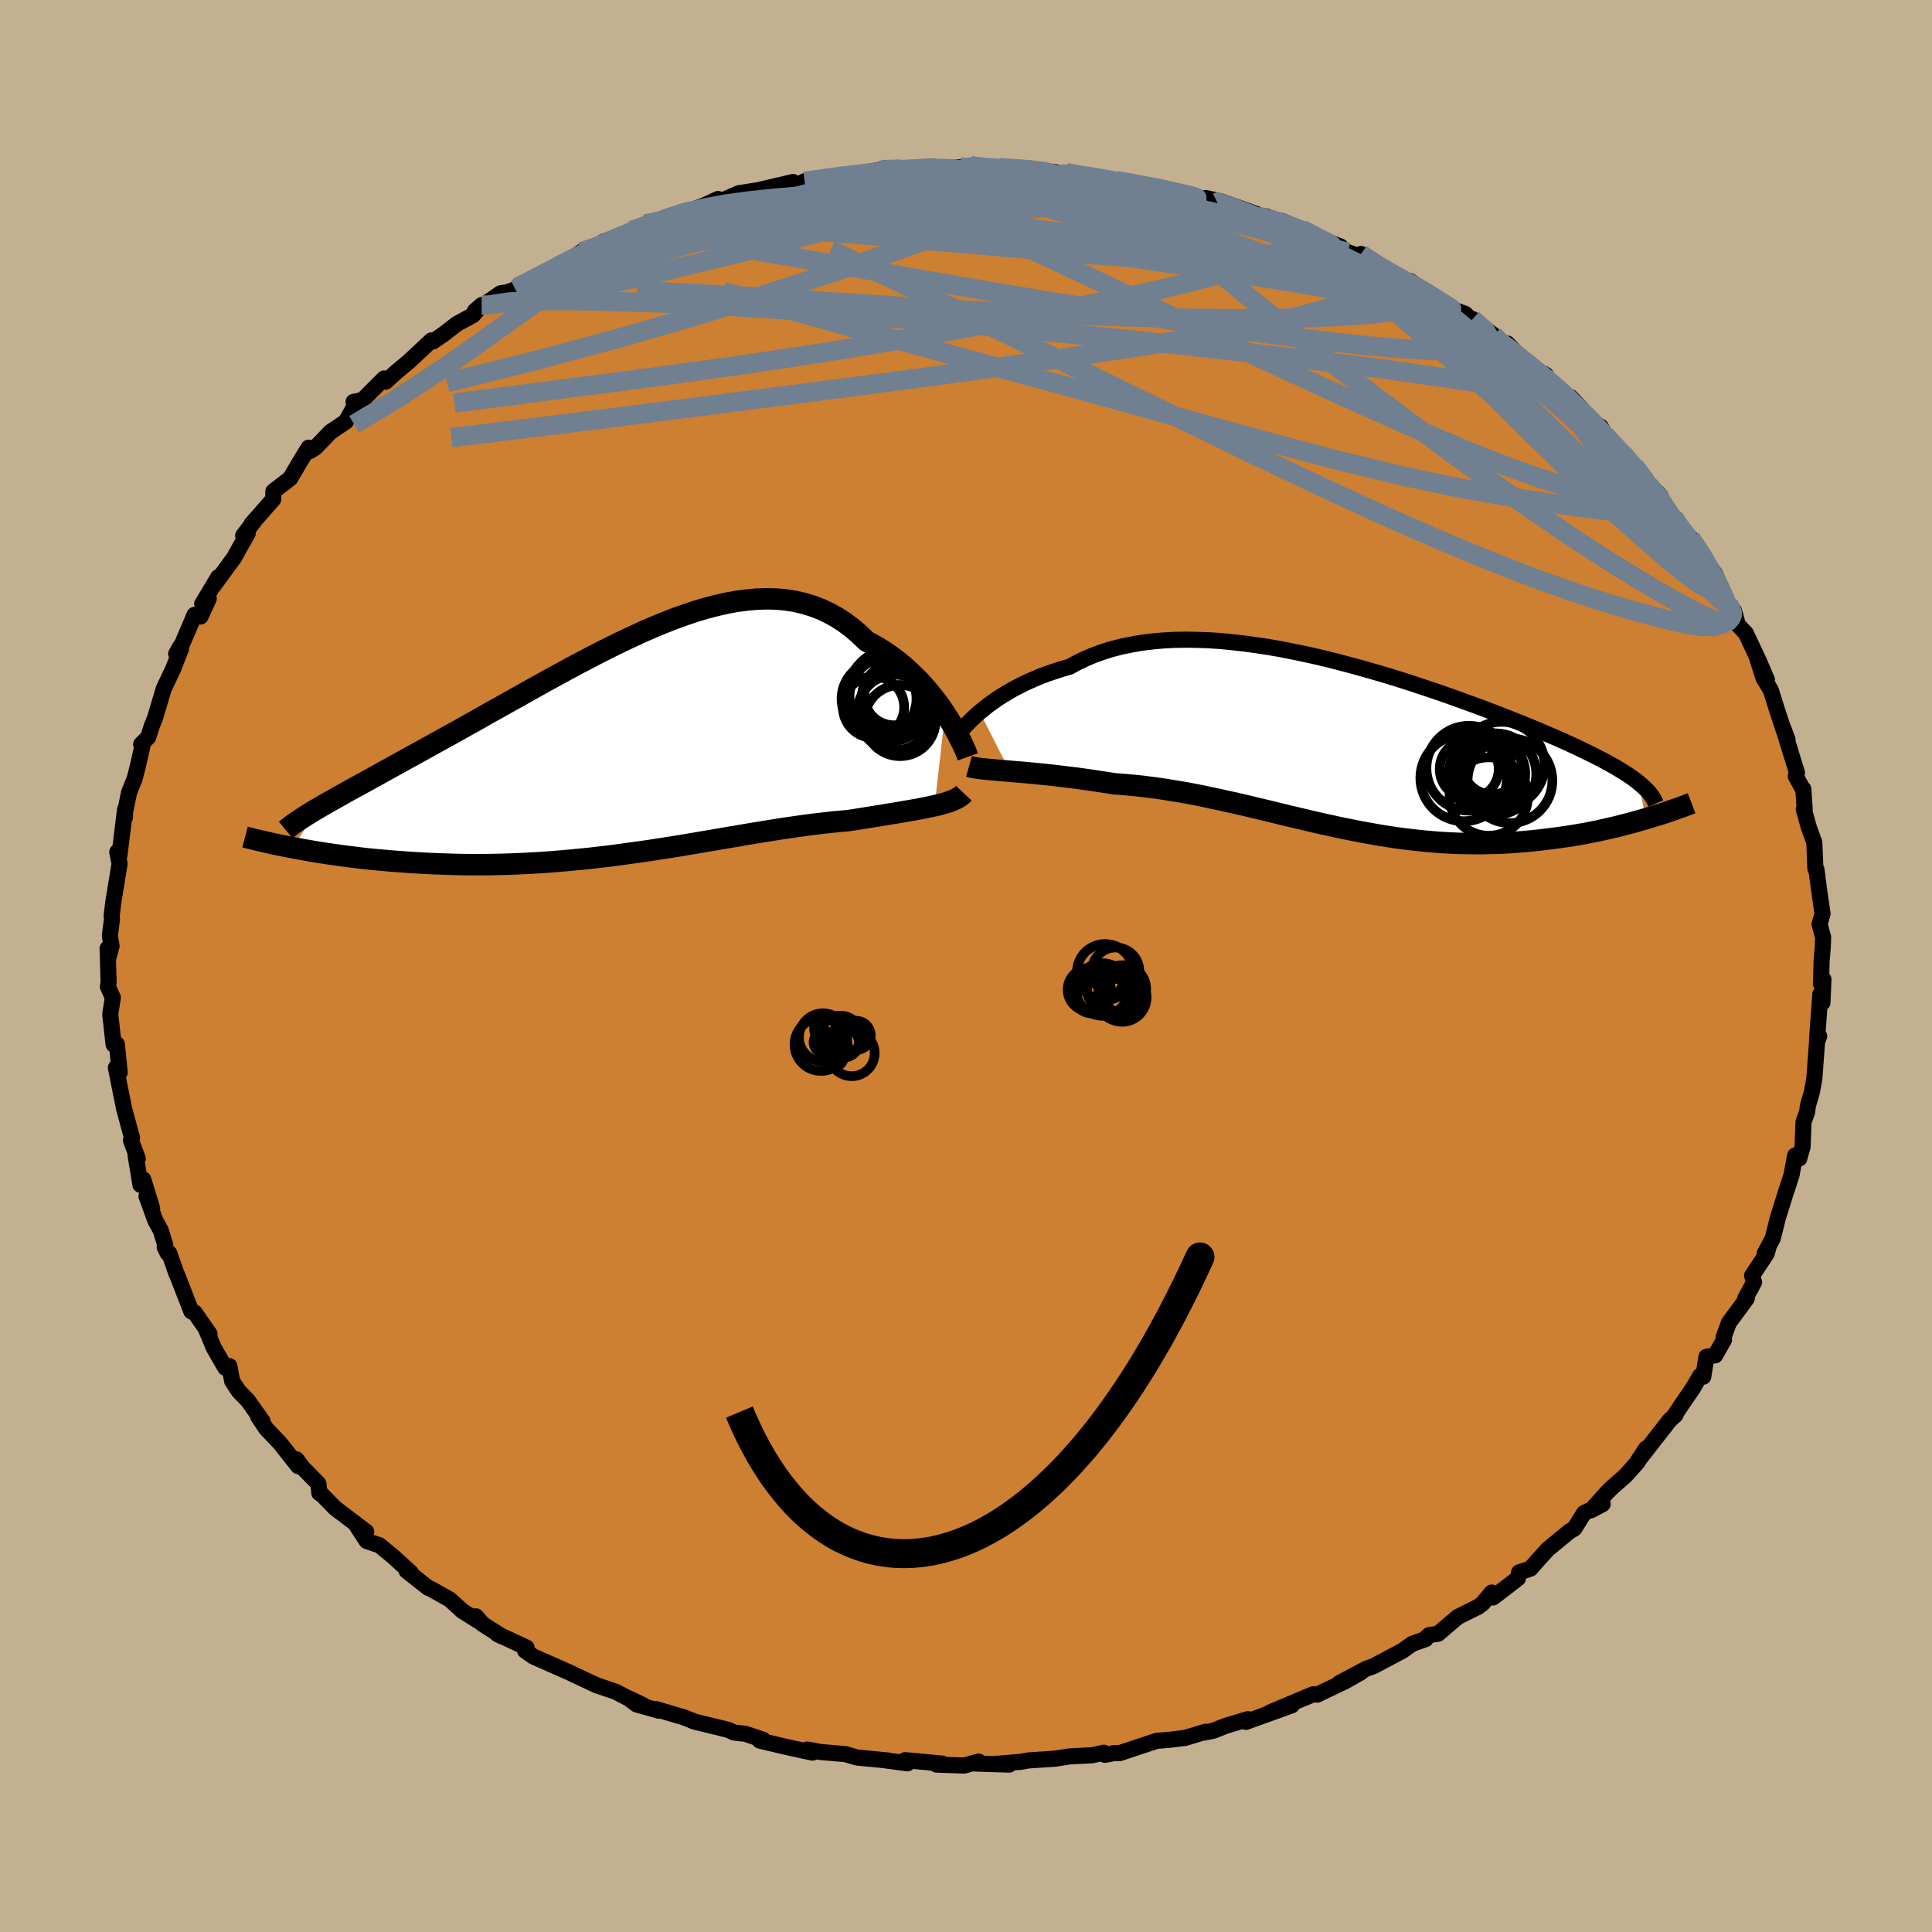 <svg xmlns="http://www.w3.org/2000/svg" width="500" height="500" viewBox="-100 -100 200 200"><defs><clipPath id="c"><path d="m33.05-3.32-.38-.57-.41-.57-.44-.57-.46-.56-.48-.56-.5-.55-.53-.53-.55-.52-.56-.51-.59-.48-.61-.46-.63-.44-.65-.41-.66-.39-.68-.36-.74-.71-.75-.65-.79-.59-.8-.52-.84-.46-.85-.4-.88-.33-.9-.27-.92-.21-.94-.14-.96-.09-.98-.02-1 .03-1.01.09-1.03.13-1.04.19-1.06.24-1.06.27-1.08.32-1.08.36-1.09.39-1.1.43-1.1.45-1.11.48-1.1.51-1.11.52-1.1.54-1.1.55-1.1.57-1.09.57-1.09.58-1.07.59-1.07.58-1.06.59-1.04.58-1.03.58-1.02.57-1 .56-.99.55-.96.55-.95.53-.93.52-.91.51-.89.49-.87.48-.84.47-.82.45-.8.44-.78.43-.75.42-.73.4-.71.39-.68.38-.67.37-.65.36-.62.34-.61.33-.58.32-.56.32-.53.3-.52.29-.49.28-.47.27-.45.26-2.51 4.05.59.11.6.11.63.11.64.11.65.1.67.1.69.1.71.1.72.09.73.09.75.09.76.08.78.07.79.07.81.07.83.06.84.06.86.05.88.05.89.04.91.03.92.03.94.02.94.01h.97l.97-.01.98-.02.99-.03 1-.04 1.01-.05 1.02-.06 1.02-.07 1.02-.08 1.04-.09 1.03-.1 1.04-.1 1.03-.12 1.04-.12 1.04-.14 1.04-.14 1.03-.14 1.04-.15 1.03-.16 1.02-.16 1.02-.16 1.02-.17 1-.17 1-.17 1-.17.98-.17.98-.16.96-.17.96-.16.94-.15.93-.15.93-.15.9-.13.9-.13.88-.12.87-.11.85-.1.83-.09.83-.08.8-.07.71-.11.7-.11.68-.11.67-.11.65-.1.64-.11.62-.1.6-.1.58-.1.57-.1.55-.09.52-.1.5-.1.49-.1.45-.1"/></clipPath><clipPath id="b"><path d="m-37.94-3.54.43-.35.45-.36.49-.35.51-.36.55-.35.57-.34.59-.34.63-.32.65-.32.68-.3.7-.3.73-.27.75-.26.78-.25.8-.23.81-.44.85-.41.89-.37.92-.33.97-.3.99-.25 1.03-.21 1.06-.18 1.08-.13 1.12-.1 1.14-.06 1.16-.02 1.18.02 1.2.04 1.21.08 1.23.12 1.24.14 1.25.17 1.26.19 1.26.22 1.26.25 1.26.26 1.26.28 1.25.3 1.25.32 1.24.33 1.22.34 1.22.35 1.19.35 1.19.37 1.16.37 1.14.38 1.12.37 1.1.38 1.07.38 1.05.38 1.03.37.99.37.97.37.94.36.91.36.88.35.85.35.82.33.79.34.76.32.74.32.7.31.67.31.65.3.62.3.6.29.57.28.54.28.52.27.49.27.47.26.44.26.41.25.4.25.36.24.35.24.32.24.29.23L31 7.5l-.56.16-.56.16-.58.16-.6.15-.6.16-.62.14-.64.15-.64.14-.66.14-.67.13-.68.12-.7.12-.7.11-.72.1-.73.1-.74.09-.76.09-.77.08-.79.07-.8.06-.81.06-.83.04-.83.02-.85.02h-.85l-.87-.01-.88-.02-.88-.04-.89-.05-.9-.07-.91-.08-.92-.1-.92-.11-.93-.12-.93-.14-.94-.15-.94-.17-.95-.17-.95-.19-.96-.19-.96-.21-.96-.21-.97-.22-.97-.23-.97-.23-.98-.23-.98-.24-.98-.24-.98-.23-.98-.24-.99-.23-.99-.22-.99-.22-.99-.21-.99-.21-.99-.19-.99-.18-.99-.16-.98-.16-.99-.13-.98-.13-.98-.1-.98-.09-.97-.07-.81-.13-.8-.12-.79-.12-.78-.11-.77-.11-.76-.09-.75-.09-.73-.09-.72-.08-.7-.07-.69-.07-.66-.06-.65-.06-.62-.05-.6-.05"/></clipPath><filter id="a"><feTurbulence baseFrequency=".05" numOctaves="3" result="noise" type="noise"/><feDisplacementMap in="SourceGraphic" in2="noise" scale="2"/></filter></defs><rect width="100%" height="100%" x="-100" y="-100" fill="#C3B091"/><path fill="#CD7F32" stroke="#000" stroke-linejoin="round" stroke-width="1.667" d="m88.53 1.06-.03.77.26-.45-.1 2.41-.22-.86-.34 4.64.22-.31-.22.6-.28 3.79-.25 1.39-.19.65-.22.75-.09.69-.37 1.01-.1 2.58-.34 1.21-.43-.31-.37 2.02-.45 1.39.09-.33-1.07 3.43-.51 2.06-.84 1.57.39-.65-.18.66-1.51 2.28.2.69-.91 1.67h.16l-1.86 2.53-.54 1.47.04.29-.91 1.6-.91.16-.33 2.06-.33-.09-.74 1.28-1.26 1.84-.63.96.09-.03-.58.51-3.33 4.27.85-1.31-.87 1.41-1.25 1.4-1.43 1.26-.43.42-1.7 1.9 1.2-.64-1.93.93-1 1.6-.53.32-2.21 1.82-1.04 1.14-.76.87-1.19.4-.12.62-2.57 1.97-.14-.51-.92 1.11-.49.37-2.09 1.04-2.06 1.75-.91.13-.33.29-.04.13-1.37.48-1.01.72-3.03 1.61-.68.23-2.86 1.52 2.25-1.12-1.6.91-2.93 1.4-.38-.05-1.6.67-2.92 1.23 2.29-.75-4.76 1.72.19-.28-2.29.69-1.32.52-1.1.2.34-.11-2.09.63-1.7.21-1.27.1-3.82 1.27h-.59l-.94.18-.12-.22-1.26.27-2.27.11-1.55.24-2.74.18-.76.14-2.62.22 1.41.07-3.52-.11.35-.2-1.51.41-2.85-.1.62-.1-3.87-.36.22.24.02.09-2.37-.32.4.03-3.25-.31-1.18-.35-2.66-.23-1.3-.25.53.32-.94-.2-1.86-.41-2.66-.63.35-.09-1.82-.61-1.21-.14-.56-.27-3.52-.86-1.06-.43-2.9-.86.26.16-2.27-.64-.94-.69 1.62.77-1.65-.77-1.24-.64-1.97-.67-2.43-1.14-.28-.14-3.82-1.69-.85-.6-.04-.26.19-.06-3.02-1.4.47.24-2.03-1.3-.66-.78.63.72-2.02-1.26-1.32-1.2-1.9-1.07-.34-.14-2.23-1.76.44.19-1.86-1.69-1.4-1.15-1.31-.43-1.02-1.56.97.59-3.22-2.44-1.33-1.36-.3-.2-.1-.97-1.63-1.66-.64-.86.18.71-1.89-2.39-1.42-1.49-.83-1.24.45.47-1.53-2.16-.93-.95-.69-1.05-.28-1.55-.43.17-1.2-2.08-.8-1.93.37.51-1.54-2.22-.34-.11-1.46-3.75-.09-.18-.74-2.1-.16.01-.31-.62.06-.21-.47-1.54-.57-1.04-.9-2.49.58 1.24-.92-2.99-.29.56-.51-3.09.23.37-.7-1.87.11-.26-.83-3.06-.6-3-.24-1.22.39.5-.29-2.92-.34.03-.35-3.16.1-.61.17-1.09-.51-1.13.07-.48-.1-3.48.04 1.1.37-1.35-.18-1.06.22-1.7-.03-.35.15-1.31.67-4.1-.24-1.21.01.09.22.22.58-4.74-.01.84-.02-.4.44-2.17.57-1.41.31-1.19.56-2.46-.19.07.74-.74.33-1.07.37-.92.9-3.02.98-2.07.81-2.06-.5.51.39-.7.22-.31 1.29-3.02.62.17.85-1.84-.68.54 1.66-2.77-.47.87 2.12-2.9.62-1.12.78-1.38-.47.23 1.14-1.49-.27.27 2.24-2.54.02-.83 1.73-1.33 1.07-1.81.85-1.38.13.36.57-.36 1.57-1.63 1.59-1.07 1.07-1.93-.28-.11.94-.2 2.22-2.22.17.33 1-.92 1.43-1.2 2.3-2.15.18.1 1.14-.79 1.33-1.03 1.66-.9.89-1.04-.7.61 2.66-1.83.66-.1.87-.31.19-.19 2.8-1.48 1.22-.51 2.1-1.31-1.03.67 1.56-1.06 2.37-.64-.13-.39 4.21-1.53-1.27.34 1.44-.64 4.06-1.08-2.14.55 2-.64 2-.7 1.6-.74.38.18 1.74-.77 2.94-.47-.58.07 3.29-.77.57.29.62-.37 2.01-.28 1.28-.09.77-.3.62.17.83-.26 2.4-.44 1.62-.18 2.53.07 1.22-.21-1.45.38 4.29-.32 1.33.1-.26-.24 1.05.29 1.96-.09 4.09.23-1.1-.02 2.72.23.47.23.67-.16 1.53.29 2.51.37 1.3.21-.11-.11.65.18 2.66.6.43-.12 1.76.39h.21l4.73 1.26-1.19-.44 1.58.35 4.35 1.55.38.01-.97-.02 2.56.49 2.03.93.03-.06 1.14.67 2.85 1.1-.85.02 3.82 1.35-.85-.6 2.36 1.64-.01-.03 3.39 2-.67-.82 1.45.99.21.14 2.08 1.57 1.98.71 1.4 1.46-.64-.92 2.17 1.66.27.7 1.14.16 1.71 1.74.75.87 1.54.65-.27-.16 2.37 2.81.47-.35 1.12 1.18.54 1 1.46.89.47.87.76 1.01 1.29.96.96 1.21 1.5 2 .97.82.62 1.45 1.01 1.04v.32l1.12 1.38 1.22 1.41-.62-.97 1.14 1.7 1.39 2.04 1.06 2.39.31.64.91 1.92-.32-1.15.28 1.33.95 1.01 1.32 2.8.86 2-.98-2.13.63 1.97.75 1.23.73 2.32.61 1.84.4.98-.46-1.22 1.43 4.64-.12.37.68 1.24.1.08.14 2.12-.09-.01.51 1.83.58 1.59.04 1.08.07 1.64.11.09.25 1.95.38 2.63-.31 1.06.37 1.37-.04 1.05-.12 1.42-.04 1.56-.03.77" filter="url(#a)"/><path fill="#fff" d="m-37.94-3.54.43-.35.45-.36.49-.35.51-.36.55-.35.57-.34.59-.34.63-.32.65-.32.68-.3.7-.3.73-.27.75-.26.78-.25.8-.23.81-.44.85-.41.89-.37.92-.33.97-.3.99-.25 1.03-.21 1.06-.18 1.08-.13 1.12-.1 1.14-.06 1.16-.02 1.18.02 1.2.04 1.21.08 1.23.12 1.24.14 1.25.17 1.26.19 1.26.22 1.26.25 1.26.26 1.26.28 1.25.3 1.25.32 1.24.33 1.22.34 1.22.35 1.19.35 1.19.37 1.16.37 1.14.38 1.12.37 1.1.38 1.07.38 1.05.38 1.03.37.99.37.97.37.94.36.91.36.88.35.85.35.82.33.79.34.76.32.74.32.7.31.67.31.65.3.62.3.6.29.57.28.54.28.52.27.49.27.47.26.44.26.41.25.4.25.36.24.35.24.32.24.29.23L31 7.5l-.56.16-.56.16-.58.16-.6.15-.6.16-.62.14-.64.15-.64.14-.66.14-.67.13-.68.12-.7.12-.7.11-.72.1-.73.1-.74.09-.76.09-.77.08-.79.07-.8.06-.81.06-.83.04-.83.02-.85.02h-.85l-.87-.01-.88-.02-.88-.04-.89-.05-.9-.07-.91-.08-.92-.1-.92-.11-.93-.12-.93-.14-.94-.15-.94-.17-.95-.17-.95-.19-.96-.19-.96-.21-.96-.21-.97-.22-.97-.23-.97-.23-.98-.23-.98-.24-.98-.24-.98-.23-.98-.24-.99-.23-.99-.22-.99-.22-.99-.21-.99-.21-.99-.19-.99-.18-.99-.16-.98-.16-.99-.13-.98-.13-.98-.1-.98-.09-.97-.07-.81-.13-.8-.12-.79-.12-.78-.11-.77-.11-.76-.09-.75-.09-.73-.09-.72-.08-.7-.07-.69-.07-.66-.06-.65-.06-.62-.05-.6-.05" filter="url(#a)" transform="translate(39.36 -22.74)"/><path fill="#fff" d="m33.05-3.32-.38-.57-.41-.57-.44-.57-.46-.56-.48-.56-.5-.55-.53-.53-.55-.52-.56-.51-.59-.48-.61-.46-.63-.44-.65-.41-.66-.39-.68-.36-.74-.71-.75-.65-.79-.59-.8-.52-.84-.46-.85-.4-.88-.33-.9-.27-.92-.21-.94-.14-.96-.09-.98-.02-1 .03-1.01.09-1.03.13-1.04.19-1.06.24-1.06.27-1.08.32-1.08.36-1.09.39-1.1.43-1.1.45-1.11.48-1.1.51-1.11.52-1.1.54-1.1.55-1.1.57-1.09.57-1.09.58-1.07.59-1.07.58-1.06.59-1.04.58-1.03.58-1.02.57-1 .56-.99.55-.96.55-.95.53-.93.52-.91.51-.89.49-.87.48-.84.47-.82.45-.8.44-.78.43-.75.42-.73.4-.71.39-.68.38-.67.37-.65.36-.62.34-.61.33-.58.32-.56.32-.53.3-.52.29-.49.28-.47.27-.45.26-2.51 4.05.59.11.6.11.63.11.64.11.65.1.67.1.69.1.71.1.72.09.73.09.75.09.76.08.78.07.79.07.81.07.83.06.84.06.86.05.88.05.89.04.91.03.92.03.94.02.94.01h.97l.97-.01.98-.02.99-.03 1-.04 1.01-.05 1.02-.06 1.02-.07 1.02-.08 1.04-.09 1.03-.1 1.04-.1 1.03-.12 1.04-.12 1.04-.14 1.04-.14 1.03-.14 1.04-.15 1.03-.16 1.02-.16 1.02-.16 1.02-.17 1-.17 1-.17 1-.17.98-.17.98-.16.96-.17.96-.16.94-.15.93-.15.93-.15.9-.13.9-.13.88-.12.87-.11.85-.1.83-.09.83-.08.8-.07.71-.11.7-.11.68-.11.67-.11.65-.1.64-.11.62-.1.6-.1.58-.1.57-.1.55-.09.52-.1.5-.1.49-.1.45-.1" filter="url(#a)" transform="translate(-35.21 -22.82)"/><g fill="none" stroke="#000" transform="translate(39.36 -22.74)"><path stroke-linejoin="round" stroke-width="1.667" d="m-40.55-.74.13-.18.15-.2.19-.23.21-.26.25-.29.27-.3.31-.32.34-.33.36-.34.4-.35.43-.35.45-.36.49-.35.51-.36.55-.35.57-.34.59-.34.63-.32.65-.32.68-.3.7-.3.73-.27.75-.26.78-.25.8-.23.81-.44.85-.41.89-.37.92-.33.97-.3.99-.25 1.03-.21 1.06-.18 1.08-.13 1.12-.1 1.14-.06 1.16-.02 1.18.02 1.2.04 1.21.08 1.23.12 1.24.14 1.25.17 1.26.19 1.26.22 1.26.25 1.26.26 1.26.28 1.25.3 1.25.32 1.24.33 1.22.34 1.22.35 1.19.35 1.19.37 1.16.37 1.14.38 1.12.37 1.1.38 1.07.38 1.05.38 1.03.37.99.37.97.37.94.36.91.36.88.35.85.35.82.33.79.34.76.32.74.32.7.31.67.31.65.3.62.3.6.29.57.28.54.28.52.27.49.27.47.26.44.26.41.25.4.25.36.24.35.24.32.24.29.23.27.23.25.22.23.22.21.22.19.22.16.21.14.21.13.21.1.21.09.21" filter="url(#a)"/><path stroke-linejoin="round" stroke-width="2.222" d="m-39.05 2.08.25.07.29.05.34.06.37.05.42.04.45.05.48.04.52.05.54.04.57.05.6.05.62.05.65.06.66.06.69.07.7.07.72.08.73.09.75.09.76.09.77.11.78.11.79.12.8.12.81.13.97.07.98.09.98.1.98.13.99.13.98.16.99.16.99.18.99.19.99.21.99.21.99.22.99.22.99.23.98.24.98.23.98.24.98.24.98.23.97.23.97.23.97.22.96.21.96.21.96.19.95.19.95.17.94.17.94.15.93.14.93.12.92.11.92.1.91.08.9.07.89.05.88.04.88.02.87.01h.85l.85-.02.83-.02.83-.04.81-.06.8-.06.79-.07.77-.08.76-.09.74-.09.73-.1.72-.1.7-.11.7-.12.68-.12.67-.13.66-.14.64-.14.64-.15.62-.14.6-.16.6-.15.58-.16.56-.16.56-.16.53-.16.53-.16.51-.16.49-.16.49-.17.46-.16.46-.16.44-.16.42-.16.42-.16" filter="url(#a)"/><circle cx="15.331" cy="2.676" r="3.036" clip-path="url(#b)" filter="url(#a)"/><circle cx="12.696" cy="2.266" r="4.394" clip-path="url(#b)" filter="url(#a)"/><circle cx="16.076" cy="1.921" r="4.46" clip-path="url(#b)" filter="url(#a)"/><circle cx="14.576" cy="2.831" r="3.958" clip-path="url(#b)" filter="url(#a)"/><circle cx="12.156" cy="3.271" r="4.482" clip-path="url(#b)" filter="url(#a)"/><circle cx="12.731" cy="2.356" r="3.054" clip-path="url(#b)" filter="url(#a)"/><circle cx="14.751" cy="5.196" r="4.06" clip-path="url(#b)" filter="url(#a)"/><circle cx="15.461" cy="2.871" r="4.214" clip-path="url(#b)" filter="url(#a)"/><circle cx="15.111" cy="1.861" r="3.118" clip-path="url(#b)" filter="url(#a)"/><circle cx="16.951" cy="3.556" r="4.39" clip-path="url(#b)" filter="url(#a)"/></g><g fill="none" stroke="#000" transform="translate(-35.21 -22.82)"><path stroke-linejoin="round" stroke-width="2.222" d="m35.4 1.17-.1-.28-.13-.33L35 .19l-.19-.42-.23-.46-.25-.49-.28-.51-.3-.53-.34-.54-.36-.56-.38-.57-.41-.57-.44-.57-.46-.56-.48-.56-.5-.55-.53-.53-.55-.52-.56-.51-.59-.48-.61-.46-.63-.44-.65-.41-.66-.39-.68-.36-.74-.71-.75-.65-.79-.59-.8-.52-.84-.46-.85-.4-.88-.33-.9-.27-.92-.21-.94-.14-.96-.09-.98-.02-1 .03-1.01.09-1.03.13-1.04.19-1.06.24-1.06.27-1.08.32-1.08.36-1.09.39-1.1.43-1.1.45-1.11.48-1.1.51-1.11.52-1.1.54-1.1.55-1.1.57-1.09.57-1.09.58-1.07.59-1.07.58-1.06.59-1.04.58-1.03.58-1.02.57-1 .56-.99.55-.96.55-.95.53-.93.52-.91.51-.89.49-.87.48-.84.47-.82.45-.8.44-.78.43-.75.42-.73.4-.71.39-.68.38-.67.37-.65.36-.62.34-.61.33-.58.32-.56.32-.53.3-.52.29-.49.28-.47.27-.45.26-.42.25-.41.25-.38.24-.36.23-.33.22-.32.21-.3.21-.27.21-.26.2-.23.19m70.19-3.81-.16.17-.19.16-.23.14-.26.14-.29.13-.32.12-.35.12-.38.11-.41.11-.43.1-.45.1-.49.1-.5.1-.52.1-.55.09-.57.1-.58.1-.6.1-.62.1-.64.11-.65.1-.67.11-.68.11-.7.11-.71.11-.8.07-.83.08-.83.09-.85.1-.87.11-.88.12-.9.13-.9.13-.93.15-.93.15-.94.15-.96.16-.96.17-.98.16-.98.17-1 .17-1 .17-1 .17-1.02.17-1.02.16-1.02.16-1.03.16-1.04.15-1.03.14-1.04.14-1.04.14-1.04.12-1.03.12-1.04.1-1.03.1-1.04.09-1.02.08-1.02.07-1.02.06-1.01.05-1 .04-.99.03-.98.02-.97.01h-.97l-.94-.01-.94-.02-.92-.03-.91-.03-.89-.04-.88-.05-.86-.05-.84-.06-.83-.06-.81-.07-.79-.07-.78-.07-.76-.08-.75-.09-.73-.09-.72-.09-.71-.1-.69-.1-.67-.1-.65-.1-.64-.11-.63-.11-.6-.11-.59-.11-.58-.11-.55-.11-.54-.11-.52-.11-.51-.12-.49-.11-.47-.11-.45-.11-.45-.11-.42-.11" filter="url(#a)"/><circle cx="27.873" cy="-3.424" r="3.912" clip-path="url(#c)" filter="url(#a)"/><circle cx="28.018" cy="-5.014" r="3.584" clip-path="url(#c)" filter="url(#a)"/><circle cx="28.378" cy="-2.589" r="3.686" clip-path="url(#c)" filter="url(#a)"/><circle cx="27.398" cy="-5.344" r="4.456" clip-path="url(#c)" filter="url(#a)"/><circle cx="25.638" cy="-3.969" r="3.172" clip-path="url(#c)" filter="url(#a)"/><circle cx="27.398" cy="-5.014" r="4.25" clip-path="url(#c)" filter="url(#a)"/><circle cx="27.678" cy="-5.334" r="4.684" clip-path="url(#c)" filter="url(#a)"/><circle cx="27.248" cy="-4.929" r="4.522" clip-path="url(#c)" filter="url(#a)"/><circle cx="26.208" cy="-4.844" r="3.88" clip-path="url(#c)" filter="url(#a)"/><circle cx="27.743" cy="-5.159" r="3.06" clip-path="url(#c)" filter="url(#a)"/></g><g fill="none" stroke="#708090" stroke-linejoin="round" stroke-width="2"><path d="m-46.65-70.05 1.1-.56 2.01-.88 2.25-.9 2.33-.83 2.45-.81 2.62-.82 2.79-.87 2.9-.88 2.92-.88 2.88-.83 2.75-.77 2.58-.71 2.37-.65 2.14-.6 1.85-.57 1.3-.5m9.89-.73 1.56.23 2.29.25 2.46.33 2.4.41 2.36.46 2.41.51 2.48.55 2.53.57 2.51.57 2.4.53 2.22.5 2.01.45 1.78.39 1.51.29 1.2.18.96.12" filter="url(#a)"/><path d="m-34.63-76.15 1.95-.64 1.99-.49 1.91-.41 2.11-.43 2.37-.45 2.58-.45 2.71-.44 2.79-.4 2.83-.37 2.8-.33 2.72-.29 2.57-.26 2.38-.24 2.14-.22 1.9-.21 1.68-.19 1.46-.17 1.34-.16m60.58 27.35.85.94.95 1.01.9 1.01.71.89.44.64.1.31-.26-.07-.62-.47-1.02-.9-1.46-1.35-1.91-1.82-2.38-2.25-2.84-2.7-3.27-3.12m19.26 19.48-.02-.04.58.97.67 1.24.49 1.08.24.73-.02.38-.23.1-.41-.11-.59-.29-.81-.52-1.07-.79-1.36-1.11-1.68-1.43-1.99-1.74-2.3-2.06-2.62-2.42-2.96-2.83-3.36-3.28-3.78-3.77-4.2-4.29-4.44-4.77m-92.23-1.94 2.17-1.13 1.5-.78 1.06-.56.87-.44.8-.37.77-.32.66-.23.48-.1.22.07-.08.26-.4.46-.73.67-1.06.85-1.39 1.05-1.74 1.27-2.11 1.52-2.54 1.82-3.03 2.16-3.6 2.49-4.16 2.73-4.56 2.75M78.91-37.55l.41.93v.29l-.13.32-.28.32-.58.12-.96-.24-1.37-.62-1.79-.94-2.2-1.23-2.64-1.56-3.14-1.95-3.66-2.39-4.19-2.85-4.74-3.32-5.28-3.82-5.82-4.35-6.35-4.89-6.8-5.42-7.18-5.9M9.67-81.97l1.03.01 1.53.2 1.56.24 1.42.23 1.31.23 1.25.22 1.22.22 1.18.23 1.1.21.97.2.79.18.57.16.29.12-.03.06-.38-.01-.78-.09-1.2-.19-1.67-.29-2.17-.39-2.61-.48-2.86-.56" filter="url(#a)"/><path d="m3.49-82.64 2.65.23 1.87.32 1.97.44 2.22.54 2.48.63 2.69.7 2.8.73 2.78.74 2.73.75 2.67.74 2.6.74 2.48.7 2.25.59 1.99.47 1.86.43" filter="url(#a)"/><path d="m-.59-82.7.96.04 1.05.07 1.55.12 1.91.18 2.01.2 1.96.22 1.84.23 1.74.24 1.66.23 1.56.22 1.42.2 1.22.17.96.12.7.08.44.04h.16l-.11-.05-.41-.08-.75-.13-1.13-.21-1.35-.27m-49.99 4.29 2.36-.55 1.53-.21 1.92-.18 2.4-.17 2.76-.11 3.05-.03 3.28.05 3.48.13 3.62.2 3.73.26 3.8.31 3.85.36 3.88.4 3.9.42 3.88.43 3.86.42 3.83.39 3.82.38 3.8.41 3.74.45 3.5.48 3.13.39" filter="url(#a)"/><path d="m30.16-77.61 1.97.55 1.03.56.4.56-.03.62-.42.65-.86.69-1.33.71-1.85.75-2.39.78-2.97.83-3.58.87-4.21.91-4.86.98-5.52 1.07-6.19 1.16-6.89 1.23-7.63 1.26-8.4 1.26-9.15 1.26-9.82 1.28-10.42 1.36m48.31-24.28.68-.05.82.02 1.02.03.92.04.76.09.61.15.45.21.21.26-.11.34-.47.39-.85.47-1.23.54-1.61.61-1.99.68-2.43.76-2.9.86-3.39.94-3.87 1.03-4.32 1.1-4.79 1.17-5.27 1.25-5.76 1.34-6.18 1.37" filter="url(#a)"/><path d="m10.34-82.13 1.64.29 1.45.23 1.03.18.76.16.6.17.51.18.4.2.27.23.08.24-.15.26-.45.27-.81.28-1.22.26-1.7.25-2.19.23-2.71.23-3.2.22-3.72.23-4.22.25-4.74.25-5.23.23-5.69.15-6.23.06" filter="url(#a)"/><path d="m6.48-82.43 1.75.22.8.23.43.28.16.38-.22.47-.69.55-1.2.65-1.69.75-2.17.88-2.68 1.03-3.22 1.19-3.82 1.36-4.47 1.55-5.19 1.74-5.94 1.92-6.74 2.07-7.61 2.19-8.5 2.28-9.21 2.3" filter="url(#a)"/><path d="m46.63-70.1-.17-.26.2.29.18.52-.03.57-.44.53-.98.42-1.54.32-2.1.25-2.64.19-3.18.15-3.78.08-4.41.03-5.1-.05-5.81-.13-6.54-.22-7.26-.32-7.96-.44-8.72-.57-9.63-.62-10.8-.56" filter="url(#a)"/><path d="m52.44-66.97 1.31 1.19.44.72-.07.54-.58.43-1.17.28-1.8.12-2.48-.04-3.19-.19-3.95-.35-4.74-.53-5.58-.72-6.44-.89-7.31-1.09-8.19-1.3-9.07-1.53-10.05-1.77-11.38-1.94m96.82 29.72 1.12 1.71 1 1.7.75 1.41.48.99.25.59.06.28-.1.07-.25-.14-.46-.41-.72-.75-1.01-1.16-1.3-1.57-1.6-1.95-1.91-2.36-2.29-2.89-2.75-3.57-3.18-4.32M-8.8-82.44l1.86-.04 1.97.16 1.97.3 2.17.4 2.39.49 2.61.57 2.79.65 2.97.73 3.12.8 3.23.86 3.25.91 3.24.93 3.19.95 3.14.94 3.09.94 3.02.92 2.89.88 2.74.82 2.57.76 2.42.7 2.32.66 2.25.73" filter="url(#a)"/><path d="m-31.27-77.32 2.03-.61 2.15-.53 2.24-.42 2.43-.33 2.64-.28 2.83-.23 2.95-.18 3.02-.14 3.02-.11 3.01-.08 2.95-.08 2.84-.07 2.7-.09 2.53-.09 2.37-.11 2.22-.11 2.03-.1 1.8-.07 1.37-.04m10.15 1.93.04-.02 1.55.54 1.95.76 1.9.79 1.83.81 1.85.84 1.89.88 1.9.92 1.88.92 1.81.89 1.7.84 1.54.76 1.35.65 1.14.56.92.44.67.31.34.13-.16-.13-.85-.53m5.35 3.39.61.64 1.08.83 1.21.97 1.18.96 1.07.88.95.8.79.68.58.53.34.31.03.07-.31-.21-.69-.53-1.12-.91-1.59-1.31-1.99-1.68m22.16 25.73.38.94-.11.34-.31.4-.53.44-.88.28h-1.32l-1.78-.28-2.22-.52-2.68-.71-3.13-.92-3.61-1.18-4.11-1.47-4.62-1.8-5.13-2.14-5.67-2.49-6.23-2.87-6.83-3.24-7.45-3.62-8.1-3.96-8.76-4.29-9.48-4.6-10.35-4.89" filter="url(#a)"/><path d="m-12.03-81.74 1.49-.17 2.39.04 2.83.3 3.06.53 3.25.71 3.48.86 3.74.97 3.97 1.07 4.18 1.16 4.35 1.24 4.51 1.29 4.58 1.34 4.57 1.35 4.47 1.37 4.32 1.33 4.12 1.25 3.89 1.14" filter="url(#a)"/><path d="m-46.46-70.24 2.37-1.13 2.09-.78 2.06-.59 2.25-.51 2.58-.49 2.93-.51 3.22-.52 3.42-.5 3.56-.47 3.65-.42 3.7-.39 3.76-.37 3.8-.36 3.83-.34 3.84-.33 3.8-.31 3.7-.29 3.5-.3 3.22-.31 2.93-.28 2.57-.27M3.49-82.64l2.43.16 1.21.13.88.13.72.14.6.15.43.18.2.19-.12.21-.47.23-.82.26-1.18.29-1.54.33-1.91.38-2.32.43-2.77.46-3.27.51-3.83.53-4.45.56-5.16.59-5.92.64-6.71.76" filter="url(#a)"/><path d="m30.16-77.61 2.11.54 1.5.52 1.17.47 1.01.46.87.42.66.33.36.24-.01.1-.44-.02-.9-.17-1.4-.34-1.96-.55-2.53-.75-3.1-.94-3.64-1.14-4.03-1.33m49.36 28 1.12 1.5.6 1.02.18.72-.18.45-.53.2-.88-.01-1.22-.2-1.58-.35-1.96-.49-2.4-.66-2.88-.9-3.41-1.2-3.97-1.56-4.51-1.92-5.05-2.24-5.58-2.52-6.14-2.83-6.76-3.18-7.46-3.58-8.31-3.94-9.23-4.18" filter="url(#a)"/><path d="m41.74-73.11.12.07.96.61 1.17.68 1.11.62 1 .55.88.5.79.48.68.43.49.35.23.21-.07.06-.4-.1-.72-.26-1.05-.43-1.41-.62-1.79-.82-2.19-1.03-2.6-1.26-2.99-1.49-3.75-1.87" filter="url(#a)"/><path d="m31.13-77.59.26.25 1.41.61 1.69.8 1.76.93 1.84 1.04 1.93 1.13 1.99 1.2 2.02 1.24 2 1.27L48-67.86l1.91 1.22 1.8 1.17 1.69 1.07 1.56.98 1.43.9 1.3.81 1.16.7.96.58.72.41.46.23.16.04-.26-.28" filter="url(#a)"/><path d="m40.89-73.71 1.57 1.1.94.7.49.45.01.29-.41.18-.79.13-1.21.07-1.72-.06-2.32-.22-3.03-.39-3.75-.57-4.47-.72-5.17-.88-5.84-1.06-6.52-1.28-7.34-1.54-8.37-1.79" filter="url(#a)"/><path d="m34.78-76.25 1.31.69 1.12.61.77.5.4.42.06.38-.32.34-.7.28-1.11.21-1.57.12-2.03.04-2.52-.01-3.02-.08-3.6-.16-4.24-.26-4.93-.36-5.64-.46-6.35-.56-7.06-.62-7.85-.67-8.83-.7" filter="url(#a)"/><path d="m3.49-82.64 2.71.29 2.05.49 2.26.71 2.63.89 3.01 1.07 3.36 1.21 3.62 1.35 3.77 1.45 3.85 1.51 3.92 1.57 3.98 1.59 3.99 1.59 3.96 1.57 3.89 1.58 3.77 1.62m-11.01-7.92.82.44 1.18.62 1.02.52.92.51.9.54.84.54.68.44.4.3.06.11-.3-.07-.66-.26-1.04-.46-1.46-.69-1.93-.96-2.44-1.26-3.04-1.59-3.87-1.92" filter="url(#a)"/><path d="m34.78-76.25 1.23.67.9.59.39.45-.12.35-.65.28-1.21.22-1.81.13-2.48.03-3.2-.1-3.97-.21-4.76-.3-5.58-.36-6.47-.47-7.42-.59-8.44-.76-9.54-.84m91.64 30.7.32.59.54.72.45.59.33.54.22.53.08.46-.16.25-.47-.09-.8-.51-1.12-.91-1.43-1.27-1.74-1.58-2.11-1.97-2.56-2.42-3.07-2.98L58.23-58l-3.86-3.89-3.99-4.12" filter="url(#a)"/><path d="m-33.19-76.79 2.47-.52 1.85-.11 2.46-.04 3.14.01 3.68.12 4.13.24 4.53.36 4.85.47 5.11.56 5.31.65 5.47.72 5.58.77 5.68.82 5.8.87 5.87.93 5.91.99 5.78.94M-14.7-81.52l1.09-.13 1-.13 1.13-.14 1.34-.17 1.48-.16 1.46-.14 1.29-.1 1.05-.05.76-.02.46.02.16.05-.15.08-.45.11-.75.14-1.13.18-1.62.22-2.18.24-2.81.26-3.58.31m31.83-.31.29.02.91.17 1.16.22 1.19.23 1.16.24 1.09.25.95.25.77.25.52.22.18.19-.19.13-.62.06-1.05-.01-1.45-.06-1.85-.12-2.28-.17-2.73-.25-3.21-.34-3.73-.46-4.35-.58-5.19-.68" filter="url(#a)"/><path d="m43.25-72.07.5.44.25.63-.54.58-1.26.64-1.92.76-2.61.87-3.4.94-4.3.98-5.25 1-6.21 1.03-7.16 1.08-8.09 1.15-9.06 1.23-10.08 1.32-11.23 1.45-12.47 1.59-13.7 1.69m13.47-19.24 1.75-.61 1.5-.65 1.43-.62 1.31-.53 1.21-.46 1.08-.39.97-.33.82-.28.67-.21.5-.13.28-.01.03.1-.26.24-.59.39-.98.54-1.42.72-1.9.9-2.38 1.06-2.8 1.18-3.25 1.31-3.89 1.57" filter="url(#a)"/><path d="M-50.14-68.42h.65l2.13-.31 2.91-.15h3.61l4.33.09 5.03.16 5.6.26 6.09.37 6.53.47 6.97.57 7.42.63 7.84.72 8.21.8 8.51.92 8.76 1.01 8.98 1.11 9.18 1.33m18.08 10.67.81.93.64.93.51.78.4.62.28.49.15.37.03.3-.12.22-.32.12-.55-.09-.83-.37-1.14-.69-1.44-1.01-1.73-1.31-2.03-1.59L63-51.98l-2.73-2.26-3.12-2.64-3.53-3.02-3.96-3.38-4.42-3.78-4.98-4.29M.48-82.84l1.4.17 1.78.1 1.58.1 1.22.11.89.12.63.13.43.14.23.15-.03.17-.32.17-.67.18-1.03.18-1.4.21-1.8.22-2.24.26-2.71.29-3.23.34-3.81.37-4.41.41-5.12.49-6.02.58m81.88 15.24.89.75.96.74.99.84 1.01.91.97.89.89.85.81.78.7.72.61.65.49.57.36.47.21.34v.17l-.23-.03-.51-.28-.79-.56-1.07-.84-1.35-1.12-1.63-1.4-1.96-1.67-2.36-1.99-2.85-2.35-3.27-2.74" filter="url(#a)"/><path d="m71.66-48.95.37 1.09-.21.63-.84.32-1.49.06-2.17-.17-2.88-.35-3.61-.49-4.37-.67-5.22-.92-6.11-1.28-7.05-1.72-8-2.13-8.96-2.47-9.93-2.75L.25-62.79l-12.06-3.31-13.3-3.73m8.4-11.41 1.62-.21 1.14-.15.9-.12.82-.09.84-.08.81-.04.67.03.42.1.1.19-.26.28-.63.37-1.01.46-1.41.56-1.81.67-2.2.78-2.65.88-3.16 1.01-3.81 1.16-4.51 1.33-5.17 1.46-5.61 1.5" filter="url(#a)"/><path d="m-41.37-72.87 1.74-.88 1.91-.75 2.02-.71 2.1-.66 2.18-.61 2.23-.56 2.29-.53 2.33-.52 2.36-.51 2.38-.51 2.38-.5 2.33-.48 2.23-.44 2.07-.41 1.84-.37 1.57-.32 1.29-.27 1.03-.22.74-.17.33-.12-.09-.11" filter="url(#a)"/></g><g fill="none" stroke="#000"><circle cx="14.116" cy="2.43" r="2.722" filter="url(#a)"/><circle cx="14.94" cy="2.394" r="2.406" filter="url(#a)"/><circle cx="16.16" cy="3.246" r="2.534" filter="url(#a)"/><circle cx="16.212" cy="2.358" r="2.438" filter="url(#a)"/><circle cx="14.392" cy=".626" r="2.902" filter="url(#a)"/><circle cx="15.76" cy="3.478" r="2.154" filter="url(#a)"/><circle cx="13.012" cy="2.998" r="1.904" filter="url(#a)"/><circle cx="15.104" cy="1.782" r="1.098" filter="url(#a)"/><circle cx="15.492" cy=".542" r="2.458" filter="url(#a)"/><circle cx="12.76" cy="2.45" r="2.236" filter="url(#a)"/><circle cx="-14.596" cy="6.522" r="1.14" filter="url(#a)"/><circle cx="-14.596" cy="7.902" r="1.18" filter="url(#a)"/><circle cx="-13.864" cy="8.366" r="1.154" filter="url(#a)"/><circle cx="-11.376" cy="7.182" r="1.514" filter="url(#a)"/><circle cx="-15.012" cy="8.126" r="2.738" filter="url(#a)"/><circle cx="-12.612" cy="7.938" r="1.526" filter="url(#a)"/><circle cx="-14.8" cy="7.39" r="2.494" filter="url(#a)"/><circle cx="-12.992" cy="7.266" r="2.122" filter="url(#a)"/><circle cx="-13.732" cy="9.362" r="1.108" filter="url(#a)"/><circle cx="-11.832" cy="9.026" r="2.378" filter="url(#a)"/></g><path fill="#D77F8C" stroke="#000" stroke-linejoin="round" stroke-width="3" d="m-23.46 46.18.29.69.3.67.31.66.31.64.32.62.33.61.33.59.34.57.35.56.35.54.36.53.37.51.37.49.38.47.38.46.39.45.39.42.4.41.41.4.41.37.42.36.42.34.43.33.43.31.43.29.45.28.44.26.45.24.46.22.45.21.47.19.46.17.47.16.48.14.48.12.48.11.48.08.49.07.5.06.49.03.5.02h.5l.5-.01.51-.04.51-.05.51-.07.52-.08.51-.11.52-.12.52-.14.53-.16.52-.17.53-.19.52-.21.53-.23.54-.24.53-.27.53-.28.54-.3.53-.31.54-.34.54-.35.53-.37.54-.39.54-.41.54-.42.54-.45.54-.46.54-.48.54-.5.54-.51.54-.54.54-.55.54-.57.53-.59.54-.61.54-.62.53-.65.54-.66.53-.68.53-.7.53-.72.53-.74.53-.76.52-.77.53-.8.52-.81.52-.83.52-.85.51-.87.52-.89.51-.9.5-.93.51-.94.5-.97.5-.98.5-1 .49-1.02.49-1.04.49-1.06-.49 1.06-.49 1.04-.49 1.02-.5 1-.5.98-.5.97-.51.94-.5.93-.51.9-.52.89-.51.87-.52.85-.52.83-.52.81-.53.8-.52.77-.53.76-.53.74-.53.72-.53.7-.53.68-.54.66-.53.65-.54.62-.54.61-.53.59-.54.57-.54.55-.54.54-.54.51-.54.5-.54.48-.54.46-.54.45-.54.42-.54.41-.54.39-.53.37-.54.35-.54.34-.53.31-.54.3-.53.28-.53.27-.54.24-.53.23-.52.21-.53.19-.52.17-.53.16-.52.14-.52.12-.51.11-.52.08-.51.07-.51.05-.51.04-.5.01h-.5l-.5-.02-.49-.03-.5-.06-.49-.07-.48-.08-.48-.11-.48-.12-.48-.14-.47-.16-.46-.17-.47-.19-.45-.21-.46-.22-.45-.24-.44-.26-.45-.28-.43-.29-.43-.31-.43-.33-.42-.34-.42-.36-.41-.37-.41-.4-.4-.41-.39-.42-.39-.45-.38-.46-.38-.47-.37-.49-.37-.51-.36-.53-.35-.54-.35-.56-.34-.57-.33-.59-.33-.61-.32-.62-.31-.64-.31-.66-.3-.67" filter="url(#a)"/></svg>